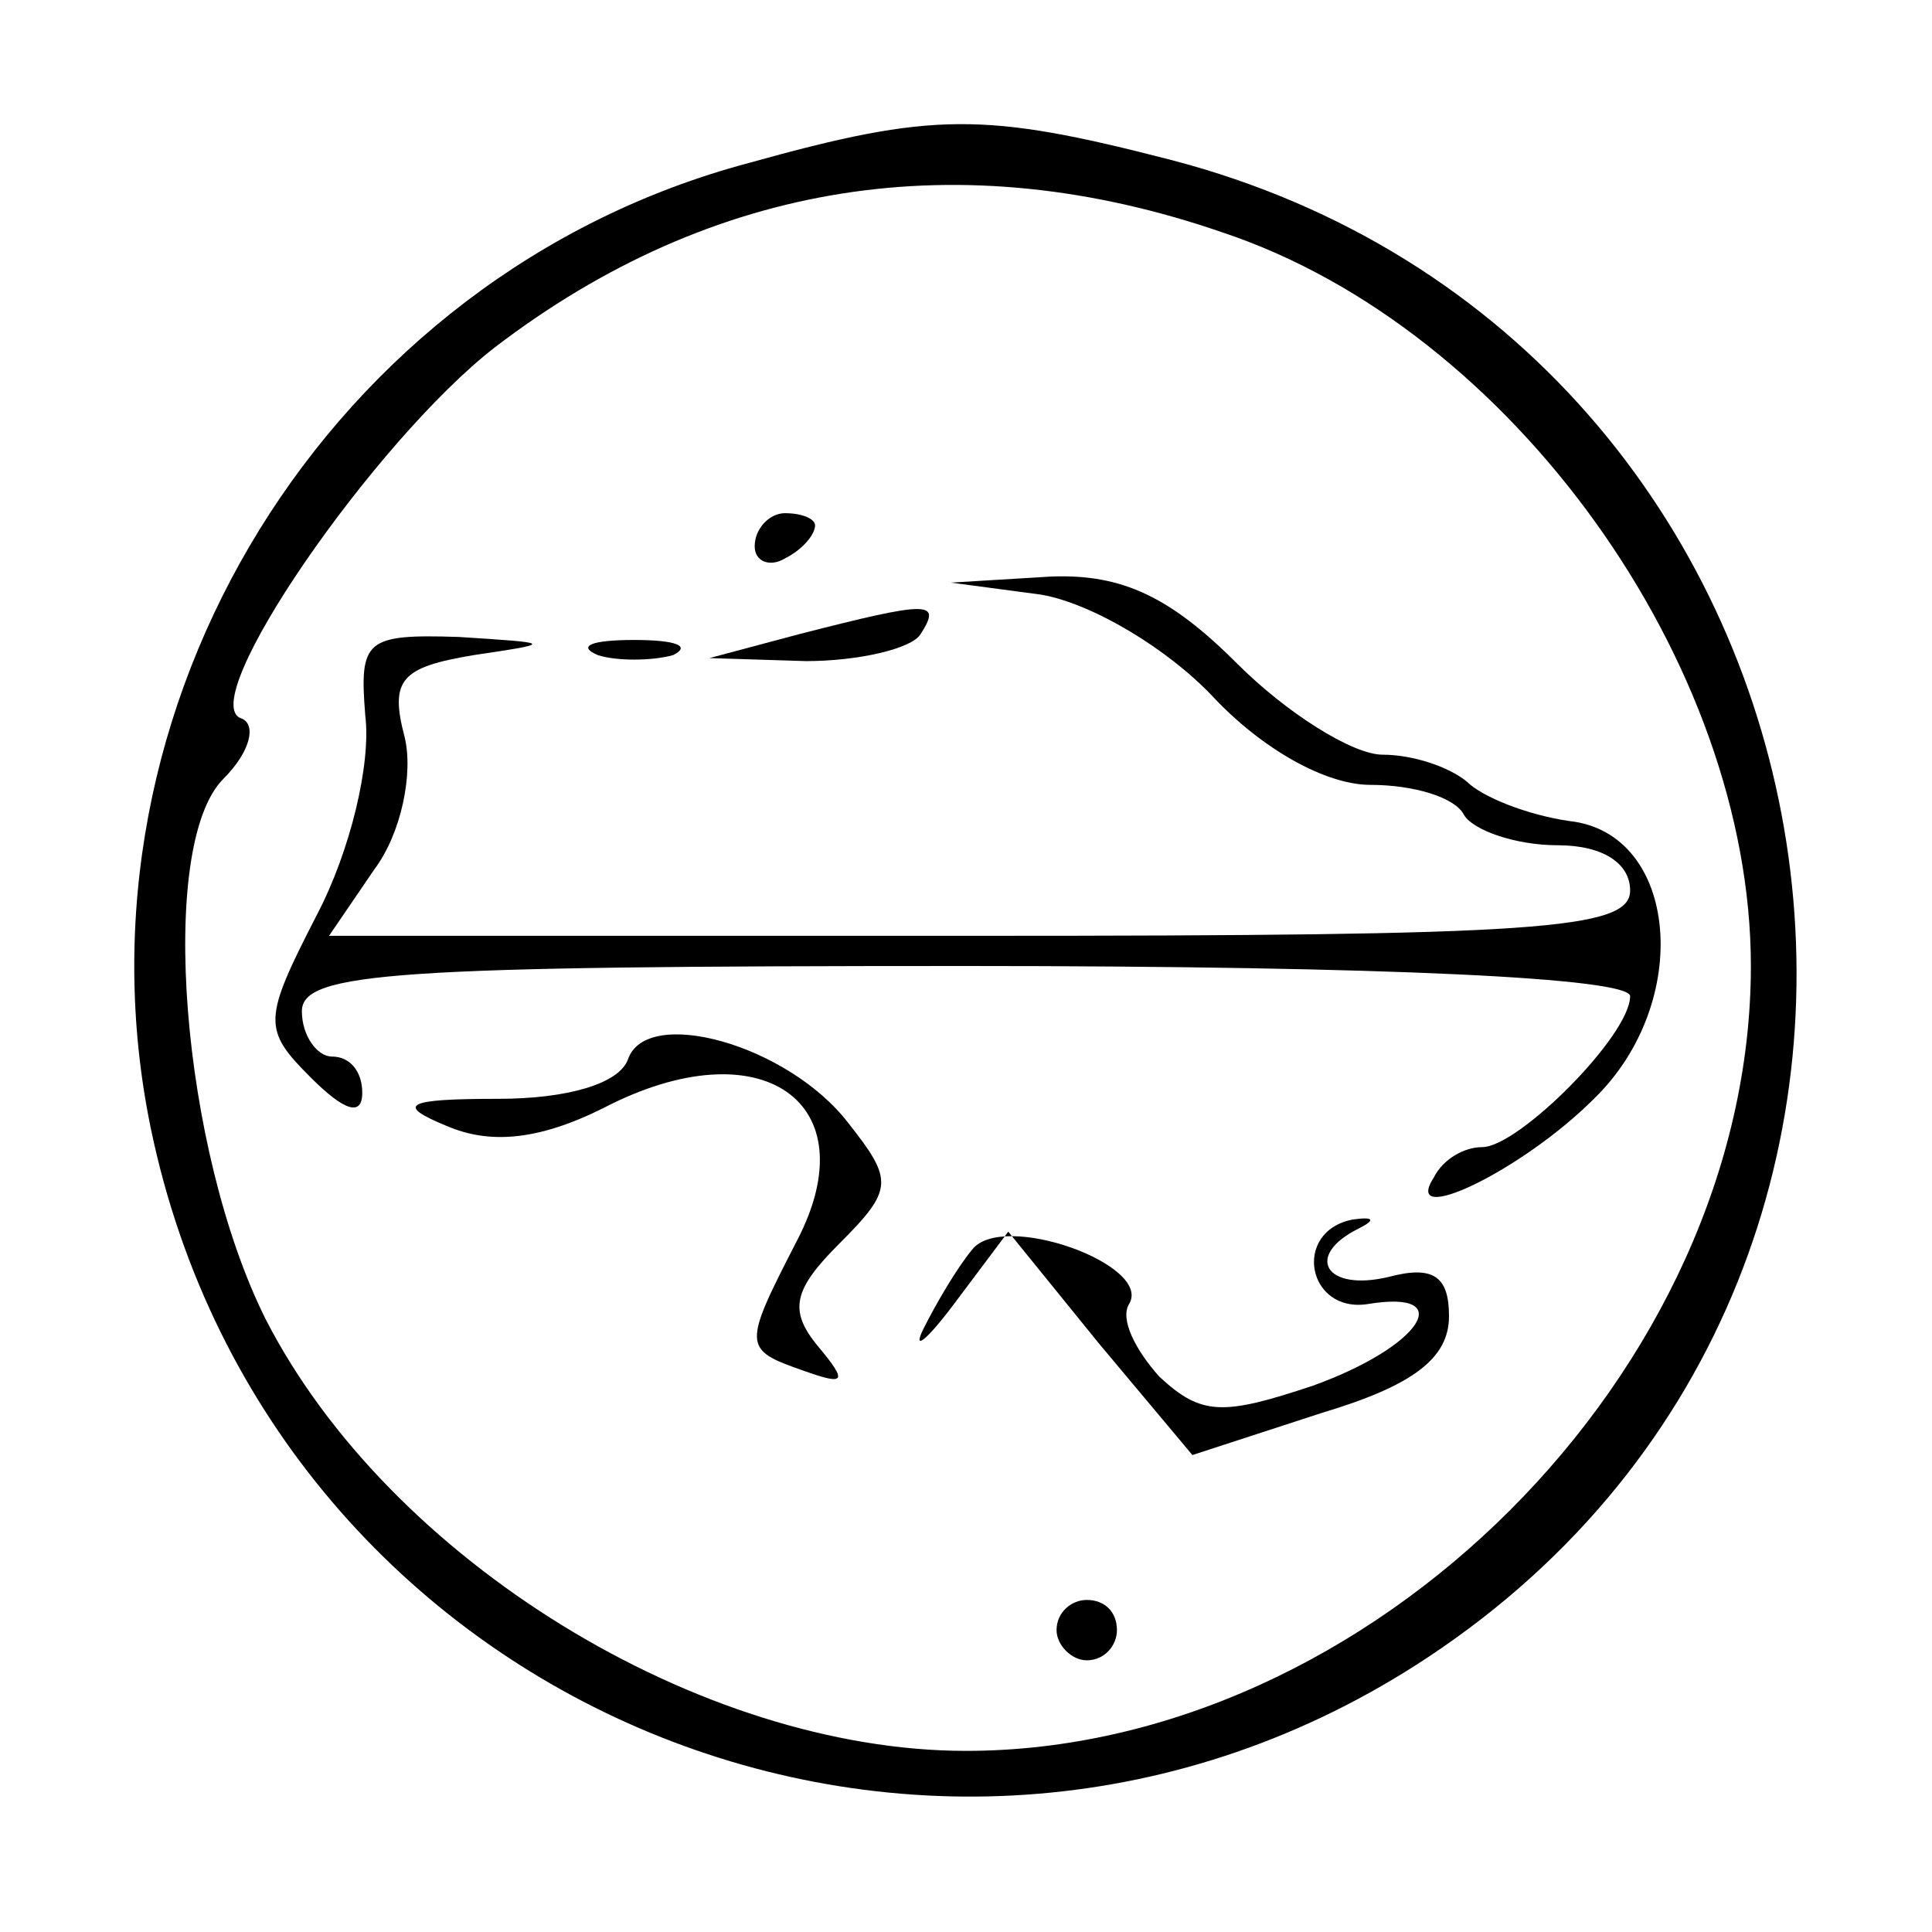 <?xml version="1.0" standalone="no"?>
<!DOCTYPE svg PUBLIC "-//W3C//DTD SVG 20010904//EN"
 "http://www.w3.org/TR/2001/REC-SVG-20010904/DTD/svg10.dtd">
<svg version="1.0" xmlns="http://www.w3.org/2000/svg"
 width="64pt" height="64pt" viewBox="0 0 64 64"
 preserveAspectRatio="xMidYMid meet">

<g transform="translate(0,64) scale(0.1,-0.1)"
fill="#000000" stroke="none">
<path d="M248 586 c-139 -37 -227 -180 -198 -320 40 -192 260 -283 423 -175
198 131 145 436 -85 496 -62 16 -79 16 -140 -1z m157 -23 c96 -32 175 -143
175 -243 0 -134 -126 -260 -260 -260 -88 0 -191 63 -232 143 -28 56 -36 157
-14 179 9 9 11 18 6 20 -16 5 44 92 84 123 72 55 154 68 241 38z"/>
<path d="M250 459 c0 -5 5 -7 10 -4 6 3 10 8 10 11 0 2 -4 4 -10 4 -5 0 -10
-5 -10 -11z"/>
<path d="M345 443 c17 -3 42 -18 57 -34 16 -17 37 -29 52 -29 14 0 28 -4 31
-10 3 -5 17 -10 31 -10 15 0 24 -6 24 -15 0 -13 -31 -15 -216 -15 l-215 0 15
22 c9 12 13 32 10 44 -5 19 -1 23 23 27 27 4 26 4 -5 6 -31 1 -33 -1 -31 -26
2 -16 -5 -45 -16 -66 -18 -35 -18 -38 -2 -54 11 -11 17 -13 17 -5 0 7 -4 12
-10 12 -5 0 -10 7 -10 15 0 13 31 15 220 15 140 0 220 -4 220 -10 0 -13 -37
-50 -49 -50 -6 0 -13 -4 -16 -10 -11 -17 29 2 53 26 33 32 28 88 -8 92 -14 2
-29 8 -34 13 -6 5 -18 9 -28 9 -10 0 -32 14 -48 30 -22 22 -38 30 -62 29 l-33
-2 30 -4z"/>
<path d="M265 430 l-30 -8 32 -1 c17 0 35 4 38 9 7 11 3 11 -40 0z"/>
<path d="M198 423 c6 -2 18 -2 25 0 6 3 1 5 -13 5 -14 0 -19 -2 -12 -5z"/>
<path d="M208 289 c-3 -8 -20 -13 -43 -13 -31 0 -34 -2 -17 -9 14 -6 30 -5 52
6 52 27 88 2 64 -44 -18 -35 -18 -36 2 -43 14 -5 15 -4 5 8 -10 12 -8 19 7 34
18 18 18 21 3 40 -20 26 -67 39 -73 21z"/>
<path d="M322 226 c-5 -6 -12 -18 -16 -26 -4 -8 1 -4 10 8 l18 24 30 -37 31
-37 43 14 c30 9 42 18 42 32 0 13 -5 17 -20 13 -21 -5 -28 7 -10 16 6 3 5 4
-2 3 -20 -4 -15 -31 5 -28 30 5 18 -14 -18 -27 -30 -10 -37 -10 -51 3 -8 9
-13 19 -10 24 8 13 -42 31 -52 18z"/>
<path d="M350 100 c0 -5 5 -10 10 -10 6 0 10 5 10 10 0 6 -4 10 -10 10 -5 0
-10 -4 -10 -10z"/>
</g>
</svg>
